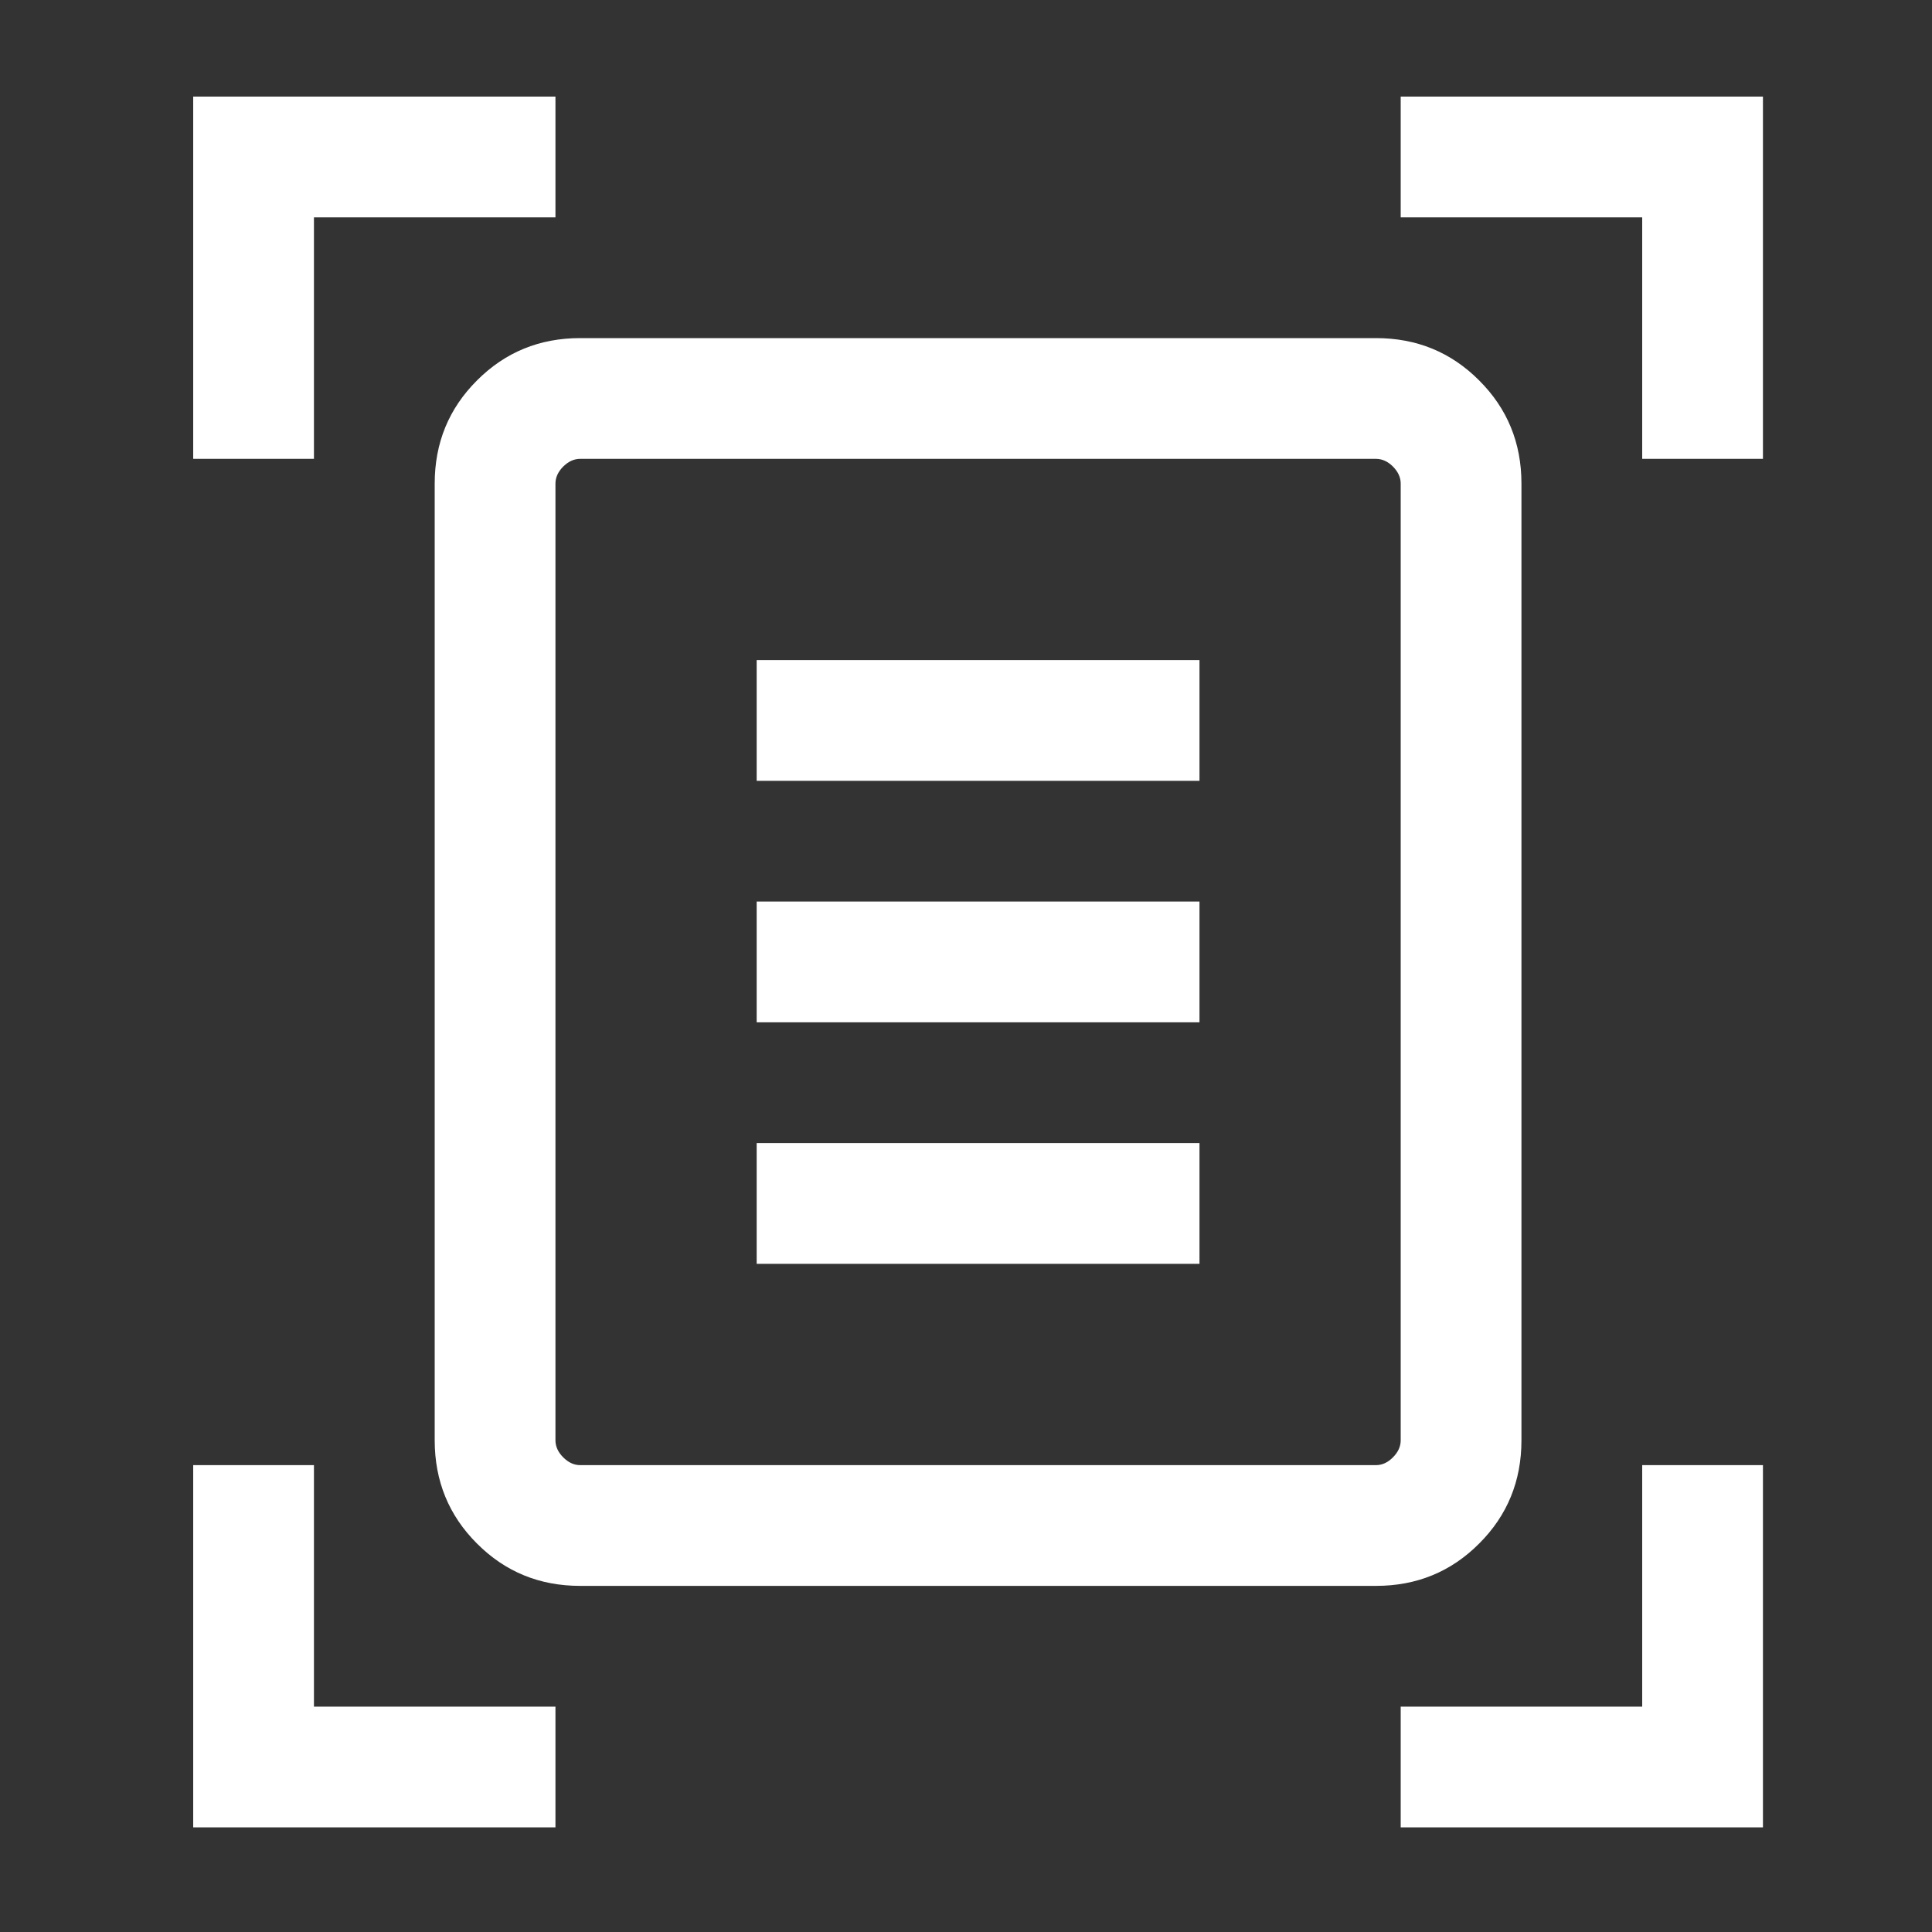 <svg width="20" height="20" viewBox="0 0 20 20" fill="none" xmlns="http://www.w3.org/2000/svg">
<rect x="0" y="0" width="20" height="20" fill="#333333" stroke="none"/>
<mask id="mask0_159_833" style="mask-type:alpha" maskUnits="userSpaceOnUse" x="0" y="0" width="20" height="20">
<rect width="20" height="20" fill="#D9D9D9"/>
</mask>
<g mask="url(#mask0_159_833)">
<path d="M2 4.75V1H5.75V2.25H3.25V4.75H2ZM17 4.75V2.25H14.5V1H18.25V4.75H17ZM2 18.917V15.167H3.25V17.667H5.75V18.917H2ZM14.5 18.917V17.667H17V15.167H18.25V18.917H14.5ZM5.75 14.91C5.75 14.974 5.777 15.033 5.83 15.086C5.884 15.14 5.942 15.167 6.006 15.167H14.244C14.308 15.167 14.367 15.14 14.42 15.086C14.473 15.033 14.5 14.974 14.5 14.91V5.006C14.5 4.942 14.473 4.884 14.42 4.83C14.367 4.777 14.308 4.75 14.244 4.75H6.006C5.942 4.75 5.884 4.777 5.83 4.83C5.777 4.884 5.75 4.942 5.75 5.006V14.91ZM6.006 16.417C5.585 16.417 5.229 16.271 4.938 15.979C4.646 15.688 4.5 15.331 4.5 14.91V5.006C4.5 4.585 4.646 4.229 4.938 3.938C5.229 3.646 5.585 3.5 6.006 3.5H14.244C14.665 3.5 15.021 3.646 15.312 3.938C15.604 4.229 15.75 4.585 15.75 5.006V14.91C15.75 15.331 15.604 15.688 15.312 15.979C15.021 16.271 14.665 16.417 14.244 16.417H6.006ZM7.833 8.083H12.417V6.833H7.833V8.083ZM7.833 10.583H12.417V9.333H7.833V10.583ZM7.833 13.083H12.417V11.833H7.833V13.083ZM5.75 14.91V4.75V15.167V14.91Z" fill="white"/>
</g>
</svg>
